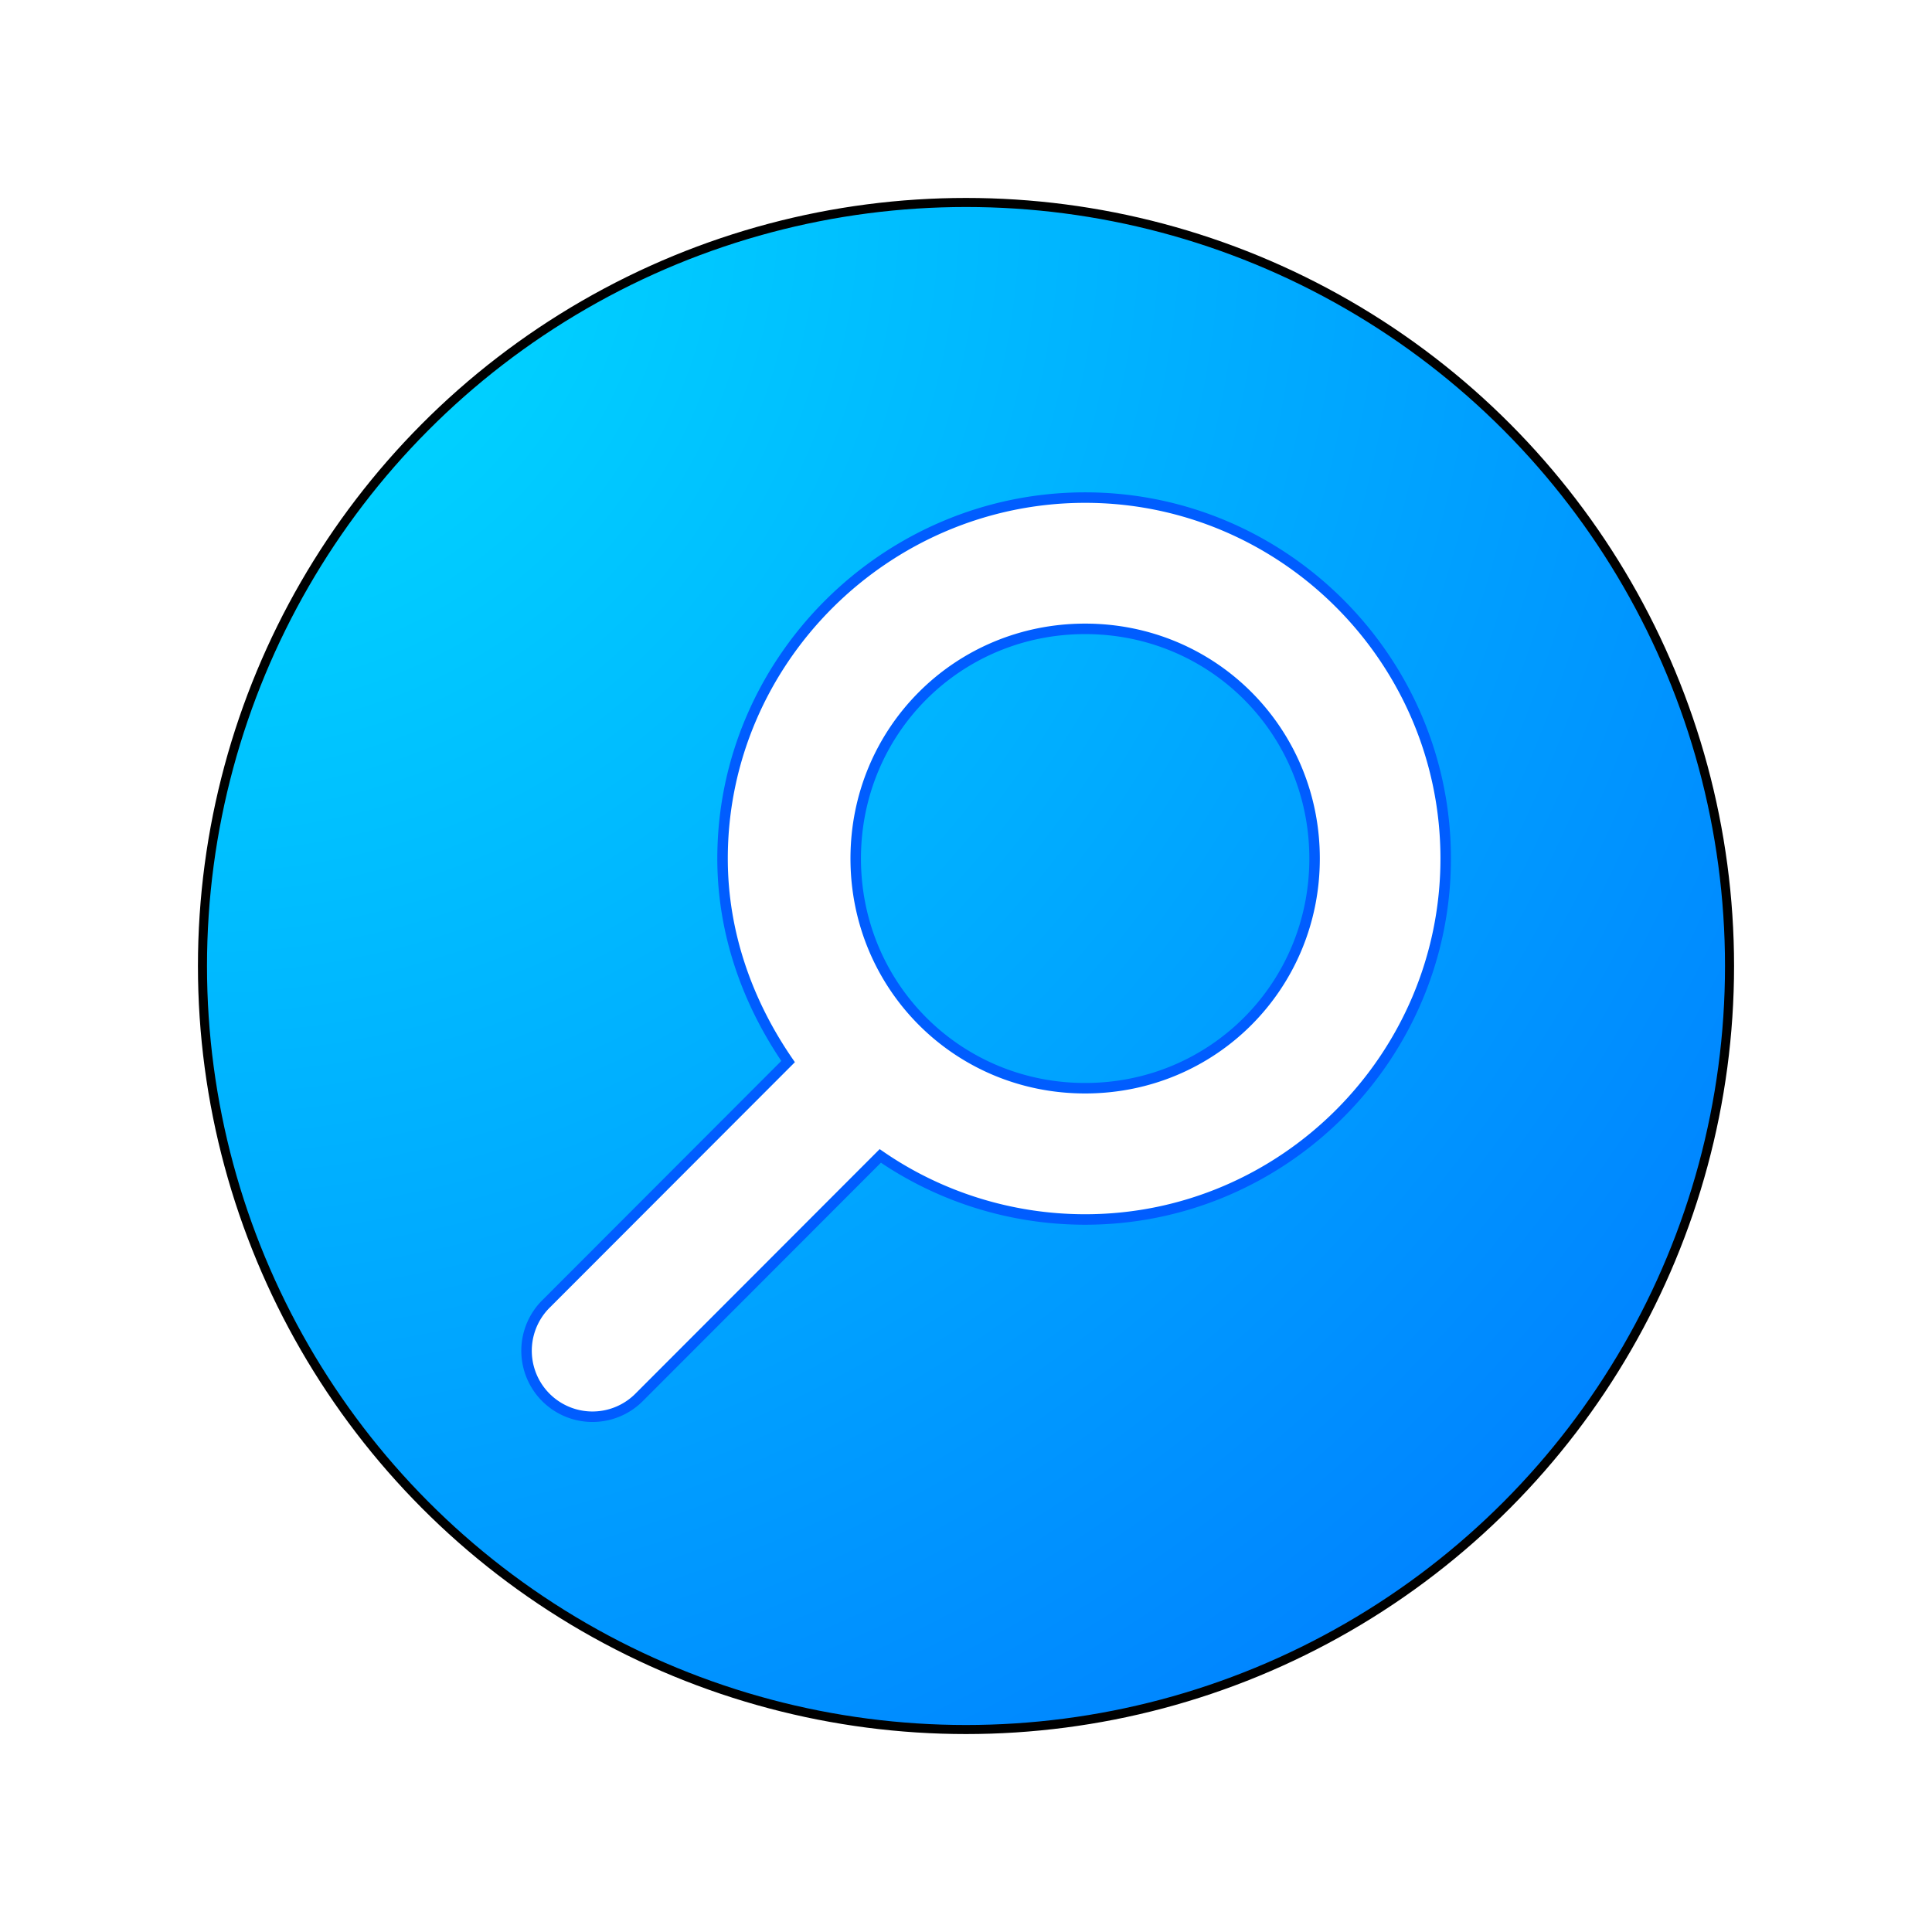 <?xml version="1.0" encoding="UTF-8" standalone="no"?>
<svg
   width="64"
   height="64"
   version="1"
   id="svg4"
   sodipodi:docname="system-search.svg"
   inkscape:version="1.3.2 (091e20ef0f, 2023-11-25, custom)"
   xmlns:inkscape="http://www.inkscape.org/namespaces/inkscape"
   xmlns:sodipodi="http://sodipodi.sourceforge.net/DTD/sodipodi-0.dtd"
   xmlns:xlink="http://www.w3.org/1999/xlink"
   xmlns="http://www.w3.org/2000/svg"
   xmlns:svg="http://www.w3.org/2000/svg">
  <defs
     id="defs4">
    <filter
       inkscape:collect="always"
       style="color-interpolation-filters:sRGB"
       id="filter2"
       x="-0.097"
       y="-0.095"
       width="1.192"
       height="1.192">
      <feGaussianBlur
         inkscape:collect="always"
         stdDeviation="1.372"
         id="feGaussianBlur2" />
    </filter>
    <radialGradient
       inkscape:collect="always"
       xlink:href="#linearGradient4"
       id="radialGradient5"
       cx="9.209"
       cy="24.436"
       fx="9.209"
       fy="24.436"
       r="29"
       gradientUnits="userSpaceOnUse"
       gradientTransform="matrix(0,2.136,-2.136,0,59.02,-13.1)" />
    <linearGradient
       id="linearGradient4"
       inkscape:collect="always">
      <stop
         style="stop-color:#00e0ff;stop-opacity:1;"
         offset="0"
         id="stop4" />
      <stop
         style="stop-color:#0083ff;stop-opacity:1;"
         offset="1"
         id="stop5" />
    </linearGradient>
    <filter
       inkscape:collect="always"
       style="color-interpolation-filters:sRGB"
       id="filter5"
       x="-0.129"
       y="-0.129"
       width="1.258"
       height="1.258">
      <feGaussianBlur
         inkscape:collect="always"
         stdDeviation="2.656"
         id="feGaussianBlur5" />
    </filter>
  </defs>
  <sodipodi:namedview
     id="namedview4"
     pagecolor="#ffffff"
     bordercolor="#000000"
     borderopacity="0.25"
     inkscape:showpageshadow="2"
     inkscape:pageopacity="0.0"
     inkscape:pagecheckerboard="0"
     inkscape:deskcolor="#d1d1d1"
     inkscape:zoom="9.8111066"
     inkscape:cx="28.284271"
     inkscape:cy="29.864113"
     inkscape:window-width="1920"
     inkscape:window-height="1020"
     inkscape:window-x="0"
     inkscape:window-y="0"
     inkscape:window-maximized="1"
     inkscape:current-layer="svg4" />
  <g
     id="g1">
    <circle
       style="fill:url(#radialGradient5);stroke-width:0.872"
       cx="32"
       cy="32"
       r="25.293"
       id="circle2" />
    <circle
       style="fill:none;stroke:#000000;stroke-width:0.3;stroke-dasharray:none;stroke-opacity:1;filter:url(#filter5)"
       cx="32"
       cy="32"
       r="25.293"
       id="circle2-5" />
  </g>
  <path
     style="fill:#ffffff;stroke-width:1.087"
     d="m 35.882,16.517 c -6.574,0 -12.006,5.377 -12.006,11.952 0,2.499 0.845,4.798 2.171,6.723 l -8.004,8.013 a 2.183,2.185 0 0 0 3.053,3.124 l 8.004,-8.013 c 1.926,1.328 4.283,2.105 6.783,2.105 6.575,0 11.939,-5.377 11.939,-11.952 0,-6.574 -5.364,-11.952 -11.939,-11.952 z m 0,4.346 c 4.227,0 7.597,3.379 7.597,7.606 0,4.227 -3.37,7.606 -7.597,7.606 -4.227,0 -7.597,-3.379 -7.597,-7.606 0,-4.227 3.37,-7.606 7.597,-7.606 z"
     id="path3" />
  <path
     style="mix-blend-mode:normal;fill:none;stroke:#005dff;stroke-width:0.419;stroke-dasharray:none;stroke-opacity:1;filter:url(#filter2)"
     d="m 36.018,13.594 c -7.934,0 -14.489,6.489 -14.489,14.423 0,3.015 1.02,5.79 2.619,8.113 l -9.659,9.67 a 2.634,2.637 0 0 0 3.684,3.77 l 9.659,-9.67 c 2.324,1.602 5.168,2.54 8.186,2.54 7.934,0 14.407,-6.489 14.407,-14.423 0,-7.934 -6.473,-14.423 -14.407,-14.423 z m 0,5.245 c 5.101,0 9.168,4.077 9.168,9.178 0,5.101 -4.067,9.178 -9.168,9.178 -5.101,0 -9.168,-4.077 -9.168,-9.178 0,-5.101 4.067,-9.178 9.168,-9.178 z"
     id="path3-3"
     transform="matrix(0.829,0,0,0.829,6.088,5.214)" />
</svg>
